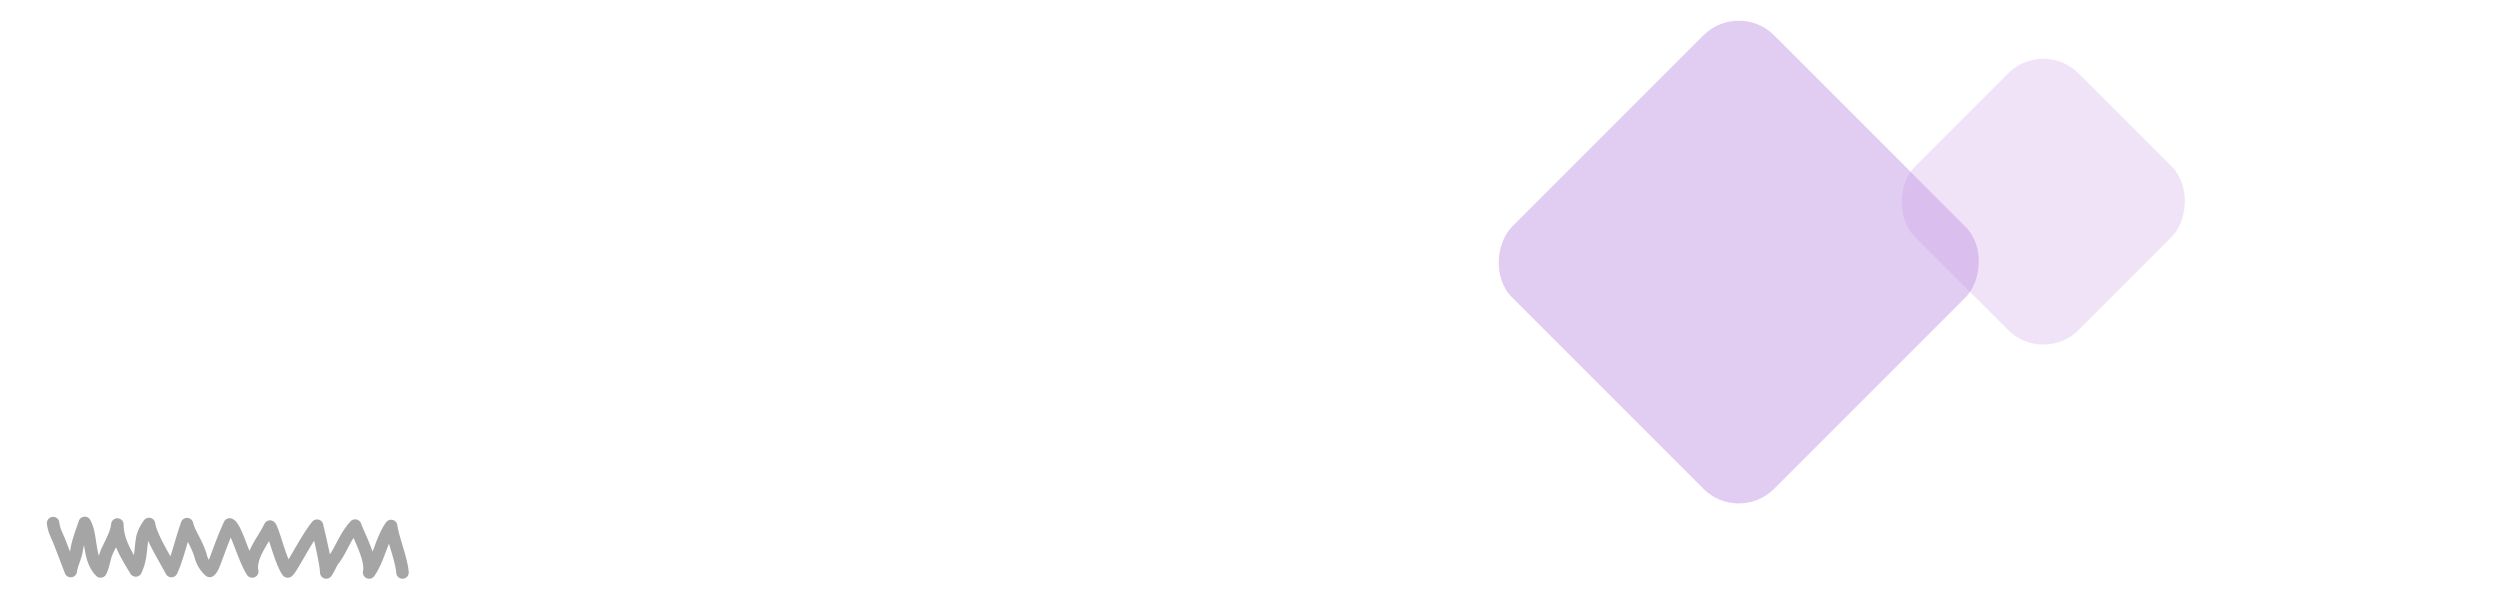 <svg xmlns="http://www.w3.org/2000/svg" width="1000.757" height="246.217" viewBox="0 0 1000.757 246.217">
    <g opacity="0.5">
        <g transform="translate(-39.621 -1605.238)">
            <rect width="92.608" height="92.608" fill="#c690e1" opacity="0.49" rx="20" transform="rotate(45 -1527.32 1845.417)"/>
            <rect width="148.362" height="148.362" fill="#8830cb" opacity="0.49" rx="20" transform="rotate(45 -1569.863 1690.642)"/>
        </g>
        <path fill="none" stroke="#4b4b4b" stroke-linecap="round" stroke-linejoin="round" stroke-width="5px" d="M336.546 43.89c.367 3.17 1.672 5.14 2.636 7.657q2.216 5.773 4.429 11.547c.371-2.859 2.018-5.723 2.389-8.581.359-2.759 2.166-7.694 3.214-10.7 2.9 5.048 1.3 14.429 6.335 19.433 1.285-2.47 1.446-5.578 2.571-7.988 1.5-3.217 3.915-7.572 4.147-10.8.058 6.417 3.289 11.662 7.362 18.383 2.26-4.992 1.71-7.792 2.72-13.474a17.2 17.2 0 0 1 2.58-5.132c.754 4.941 5.761 12.827 8.974 18.847 2.215-4.574 3.96-12.356 6.255-18.778.841 3.686 3.58 6.876 5.417 12.557a11.708 11.708 0 0 0 3.671 6.176c1.059-.819 1.767-2.953 2.079-3.777 1.96-5.157 3.245-9.027 5.893-14.832 2.539 1.094 5.585 13.545 9.041 18.824-.757-3.63 1.1-7.508 3.184-11.125 1.368-2.377 2.569-4.035 3.934-6.846 1.266 1.322 4.235 14.051 7.082 17.971 1.294-.628 7.571-13.346 11.75-18.33-.075-.134 3.622 14.636 3.673 18.733.664-.715 2.553-4.952 2.753-4.858 3.173-3.911 4.59-9.345 8.813-13.916 2.2 5.682 6.677 13.686 5.6 18.774 3.878-5.422 4.936-13.188 8.813-18.61.724 5.242 4.105 13.152 4.541 18.61" transform="translate(-39.621 -1605.238) translate(-275.665 1770.746)"/>
        <path fill="none" d="M0 0H1000.757V237.709H0z" transform="translate(-39.621 -1605.238) translate(39.621 1613.746)"/>
    </g>
</svg>
